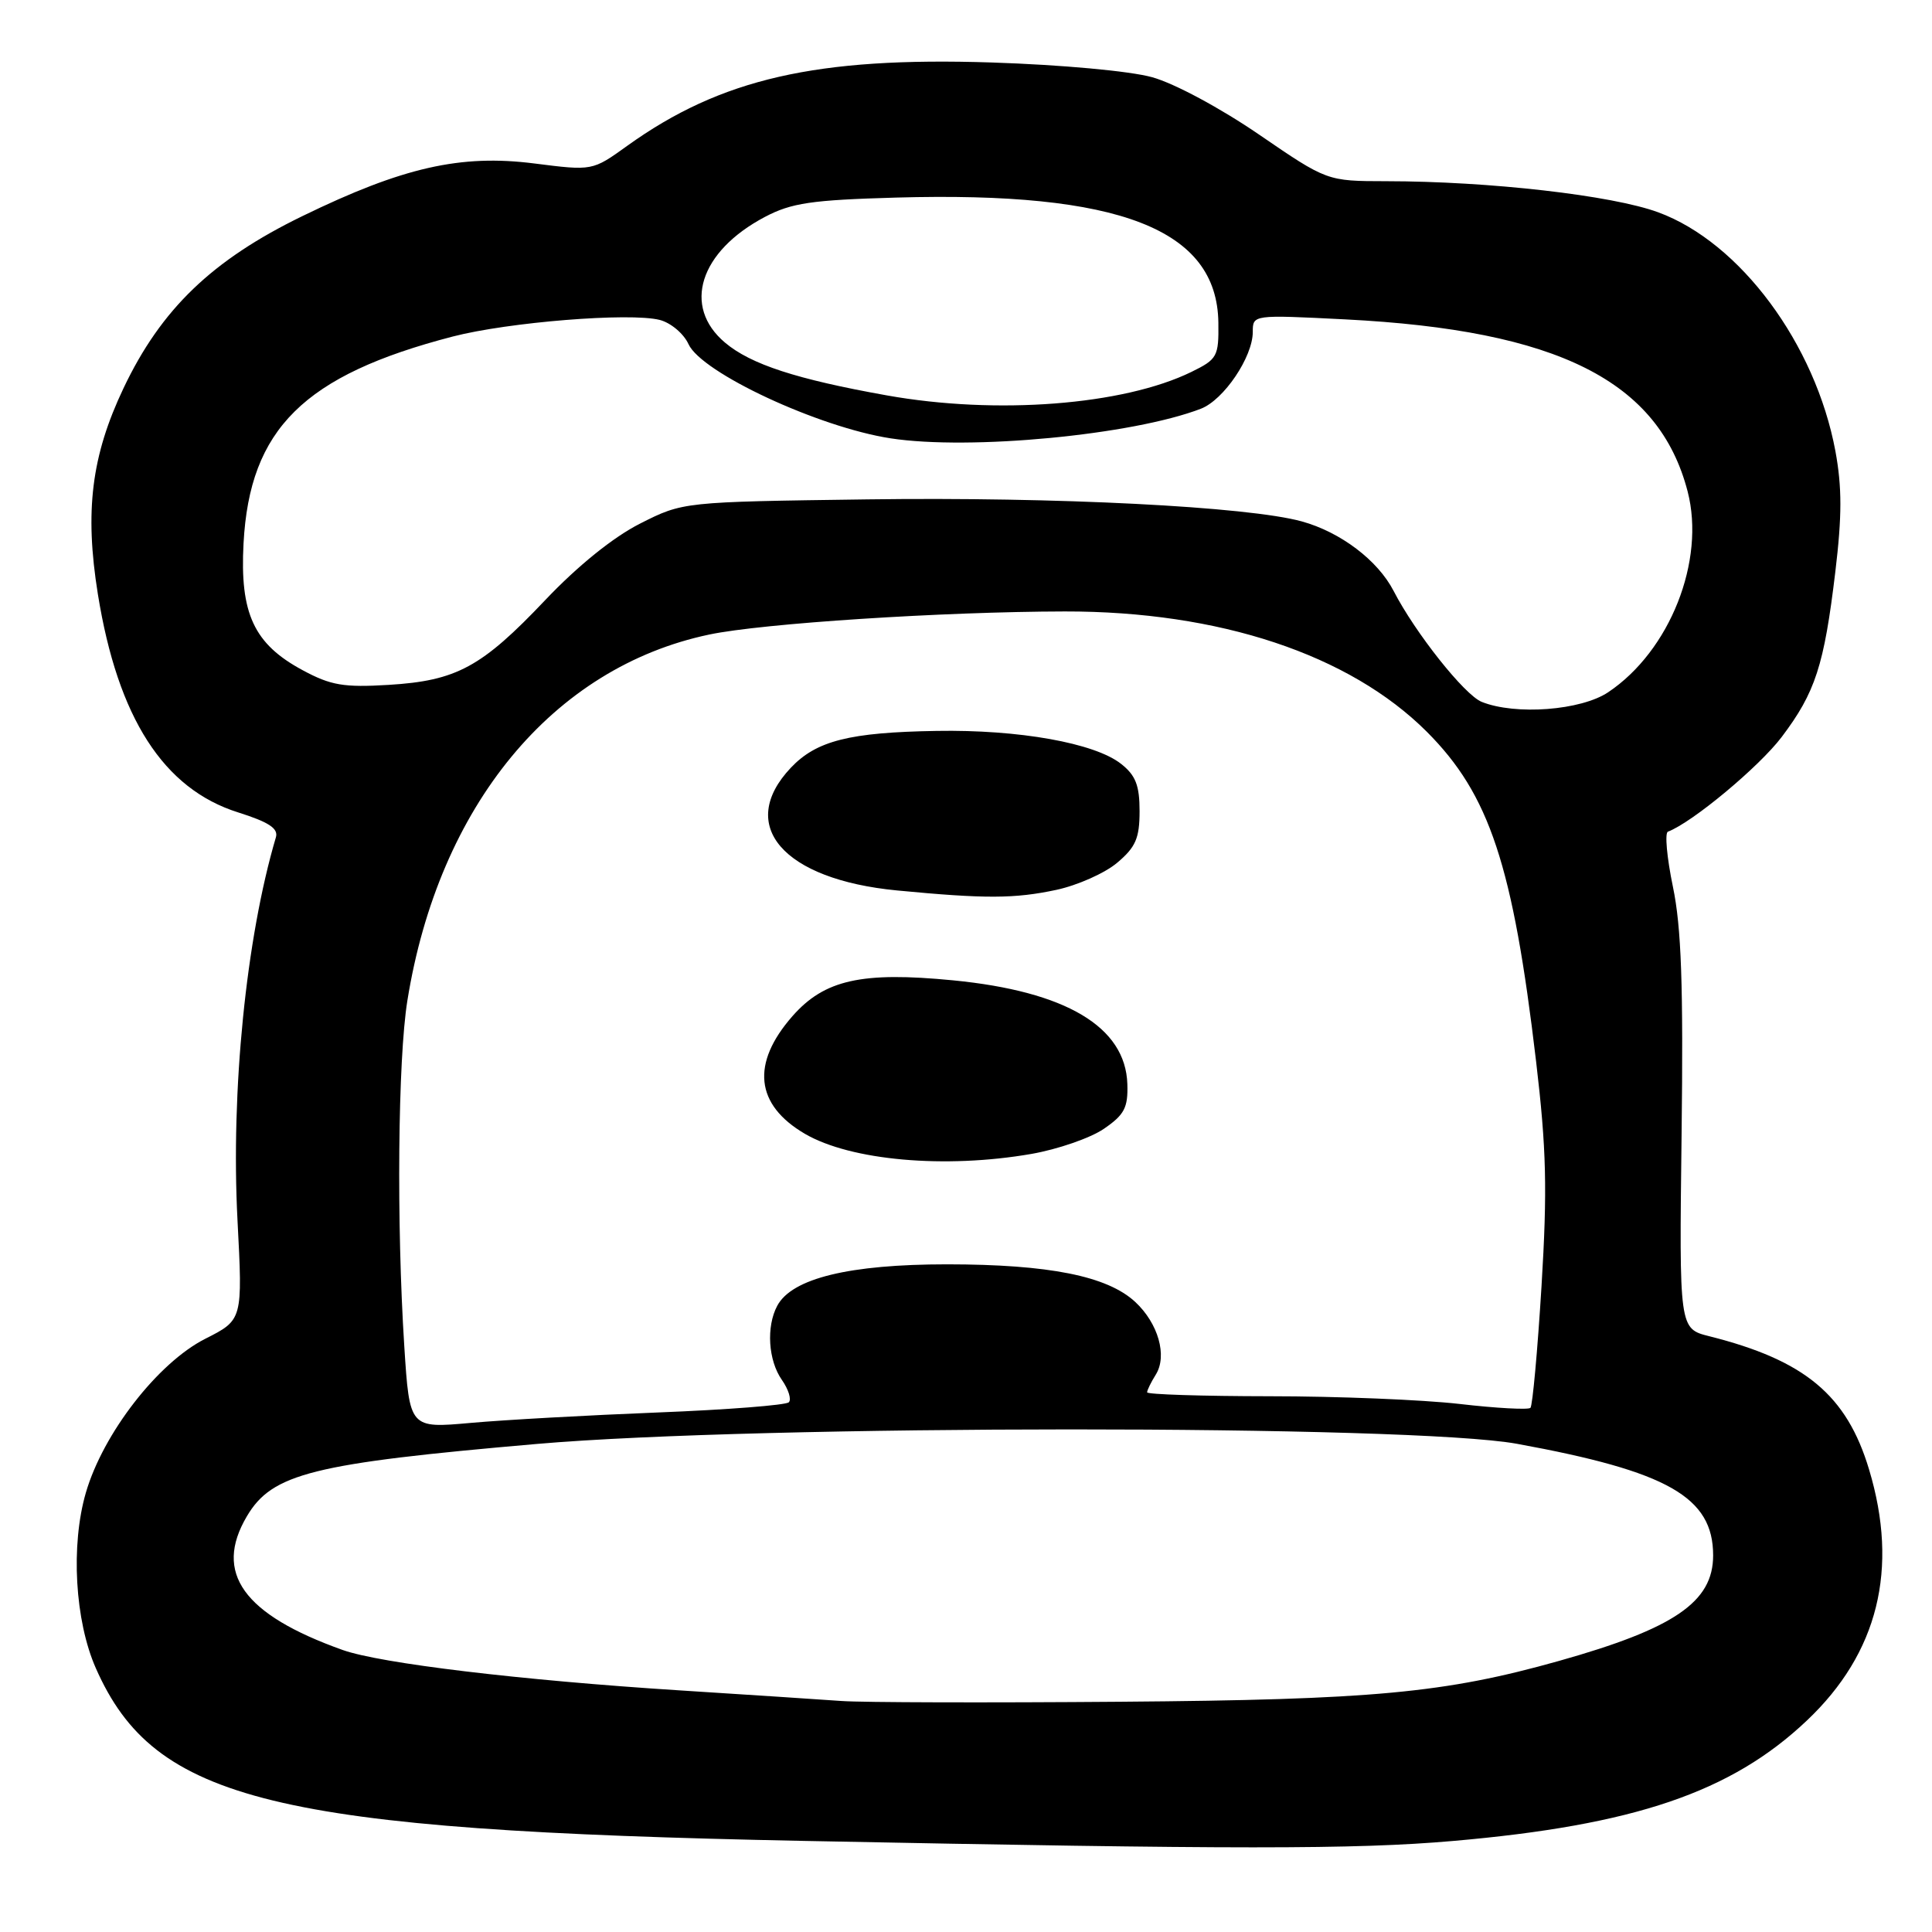 <?xml version="1.0" encoding="UTF-8" standalone="no"?>
<!DOCTYPE svg PUBLIC "-//W3C//DTD SVG 1.1//EN" "http://www.w3.org/Graphics/SVG/1.1/DTD/svg11.dtd" >
<svg xmlns="http://www.w3.org/2000/svg" xmlns:xlink="http://www.w3.org/1999/xlink" version="1.1" viewBox="0 0 256 256">
 <g >
 <path fill="currentColor"
d=" M 192.50 243.94 C 216.54 241.85 229.38 237.49 239.41 227.99 C 248.86 219.06 251.63 207.89 247.66 194.71 C 244.70 184.86 239.17 180.25 226.50 177.06 C 222.50 176.06 222.50 176.06 222.82 150.28 C 223.06 130.56 222.79 122.86 221.67 117.50 C 220.87 113.65 220.57 110.36 221.01 110.20 C 224.24 108.98 233.09 101.61 236.08 97.66 C 240.55 91.74 241.70 88.19 243.19 75.77 C 244.08 68.36 244.08 64.56 243.20 59.77 C 240.55 45.57 230.58 32.12 219.72 28.13 C 213.61 25.88 197.33 24.02 183.67 24.01 C 175.84 24.00 175.84 24.00 166.83 17.83 C 161.72 14.33 155.60 11.04 152.66 10.23 C 149.71 9.41 140.60 8.58 131.42 8.28 C 108.20 7.52 95.51 10.42 83.10 19.33 C 78.50 22.64 78.50 22.64 70.80 21.66 C 61.04 20.42 53.37 22.16 40.08 28.63 C 28.11 34.45 21.35 40.95 16.37 51.43 C 12.11 60.40 11.20 67.73 12.97 78.74 C 15.61 95.12 21.66 104.53 31.56 107.65 C 35.61 108.93 36.90 109.77 36.56 110.94 C 32.60 124.32 30.58 144.55 31.47 161.69 C 32.16 174.89 32.16 174.89 27.19 177.40 C 20.92 180.58 13.66 189.94 11.38 197.78 C 9.35 204.75 9.92 214.78 12.71 221.07 C 20.50 238.69 36.27 242.53 106.50 243.93 C 163.54 245.06 179.50 245.07 192.50 243.94 Z  M 111.50 225.39 C 108.75 225.19 99.08 224.56 90.00 223.98 C 69.01 222.64 50.40 220.41 45.40 218.63 C 32.23 213.93 28.28 208.42 32.71 200.92 C 36.06 195.24 41.42 193.91 71.13 191.33 C 100.60 188.77 187.00 188.76 201.00 191.31 C 220.99 194.96 227.00 198.37 227.00 206.10 C 227.00 212.27 221.87 215.78 206.54 220.09 C 191.43 224.34 181.88 225.23 148.50 225.49 C 130.90 225.63 114.25 225.59 111.50 225.39 Z  M 53.57 178.38 C 52.53 162.16 52.72 140.41 53.98 132.58 C 58.13 106.77 73.24 88.44 93.98 84.08 C 101.00 82.60 124.91 81.05 141.09 81.02 C 161.57 80.99 178.81 86.72 189.06 96.96 C 197.37 105.28 200.47 114.62 203.54 140.64 C 204.91 152.25 205.04 157.59 204.26 170.41 C 203.73 179.01 203.07 186.27 202.79 186.55 C 202.51 186.82 198.28 186.60 193.39 186.03 C 188.50 185.47 177.19 185.01 168.25 185.01 C 159.31 185.00 152.00 184.77 152.00 184.49 C 152.00 184.20 152.52 183.15 153.15 182.14 C 154.70 179.65 153.48 175.35 150.41 172.50 C 146.71 169.08 139.01 167.54 125.50 167.53 C 112.54 167.53 104.94 169.38 102.99 173.02 C 101.51 175.78 101.79 180.26 103.60 182.84 C 104.48 184.10 104.90 185.44 104.52 185.81 C 104.14 186.19 96.34 186.80 87.17 187.16 C 78.00 187.52 66.85 188.14 62.39 188.54 C 54.27 189.27 54.27 189.27 53.57 178.38 Z  M 136.67 152.90 C 140.16 152.29 144.47 150.80 146.26 149.58 C 148.99 147.71 149.48 146.78 149.38 143.64 C 149.14 136.06 141.24 131.36 126.29 129.90 C 114.18 128.72 109.24 129.82 105.00 134.65 C 99.49 140.93 100.08 146.39 106.66 150.24 C 112.74 153.78 125.22 154.89 136.67 152.90 Z  M 139.98 117.91 C 142.77 117.31 146.40 115.70 148.03 114.32 C 150.48 112.26 151.00 111.07 151.00 107.48 C 151.00 104.07 150.48 102.73 148.54 101.21 C 145.03 98.45 135.01 96.66 124.10 96.85 C 112.55 97.04 108.18 98.15 104.79 101.73 C 97.56 109.38 103.76 116.54 118.87 117.99 C 130.56 119.11 134.46 119.09 139.98 117.91 Z  M 196.33 93.00 C 194.06 92.09 187.52 83.85 184.66 78.30 C 182.56 74.24 177.63 70.51 172.50 69.09 C 165.35 67.12 139.97 65.83 114.97 66.17 C 90.50 66.50 90.50 66.50 84.81 69.38 C 81.24 71.19 76.56 74.97 72.25 79.51 C 63.81 88.41 60.50 90.20 51.50 90.75 C 45.55 91.11 43.84 90.82 40.11 88.81 C 33.65 85.34 31.77 81.31 32.27 72.00 C 33.08 56.82 40.28 49.71 60.00 44.59 C 67.38 42.68 83.42 41.39 87.41 42.39 C 88.87 42.76 90.59 44.20 91.23 45.60 C 92.95 49.39 108.45 56.61 118.00 58.08 C 128.52 59.70 150.09 57.64 159.12 54.16 C 162.16 52.99 166.00 47.30 166.00 43.98 C 166.00 41.70 166.00 41.70 178.25 42.32 C 206.43 43.75 219.82 50.48 223.62 65.12 C 226.00 74.30 221.28 86.24 213.10 91.72 C 209.50 94.14 200.80 94.80 196.33 93.00 Z  M 117.50 52.39 C 105.57 50.26 99.48 48.28 96.07 45.40 C 90.38 40.61 92.69 33.32 101.34 28.75 C 104.87 26.89 107.50 26.50 118.75 26.18 C 148.33 25.34 161.27 30.36 161.44 42.74 C 161.50 47.24 161.30 47.60 157.87 49.28 C 148.85 53.69 132.03 54.99 117.50 52.39 Z "/>
</g>
</svg>
